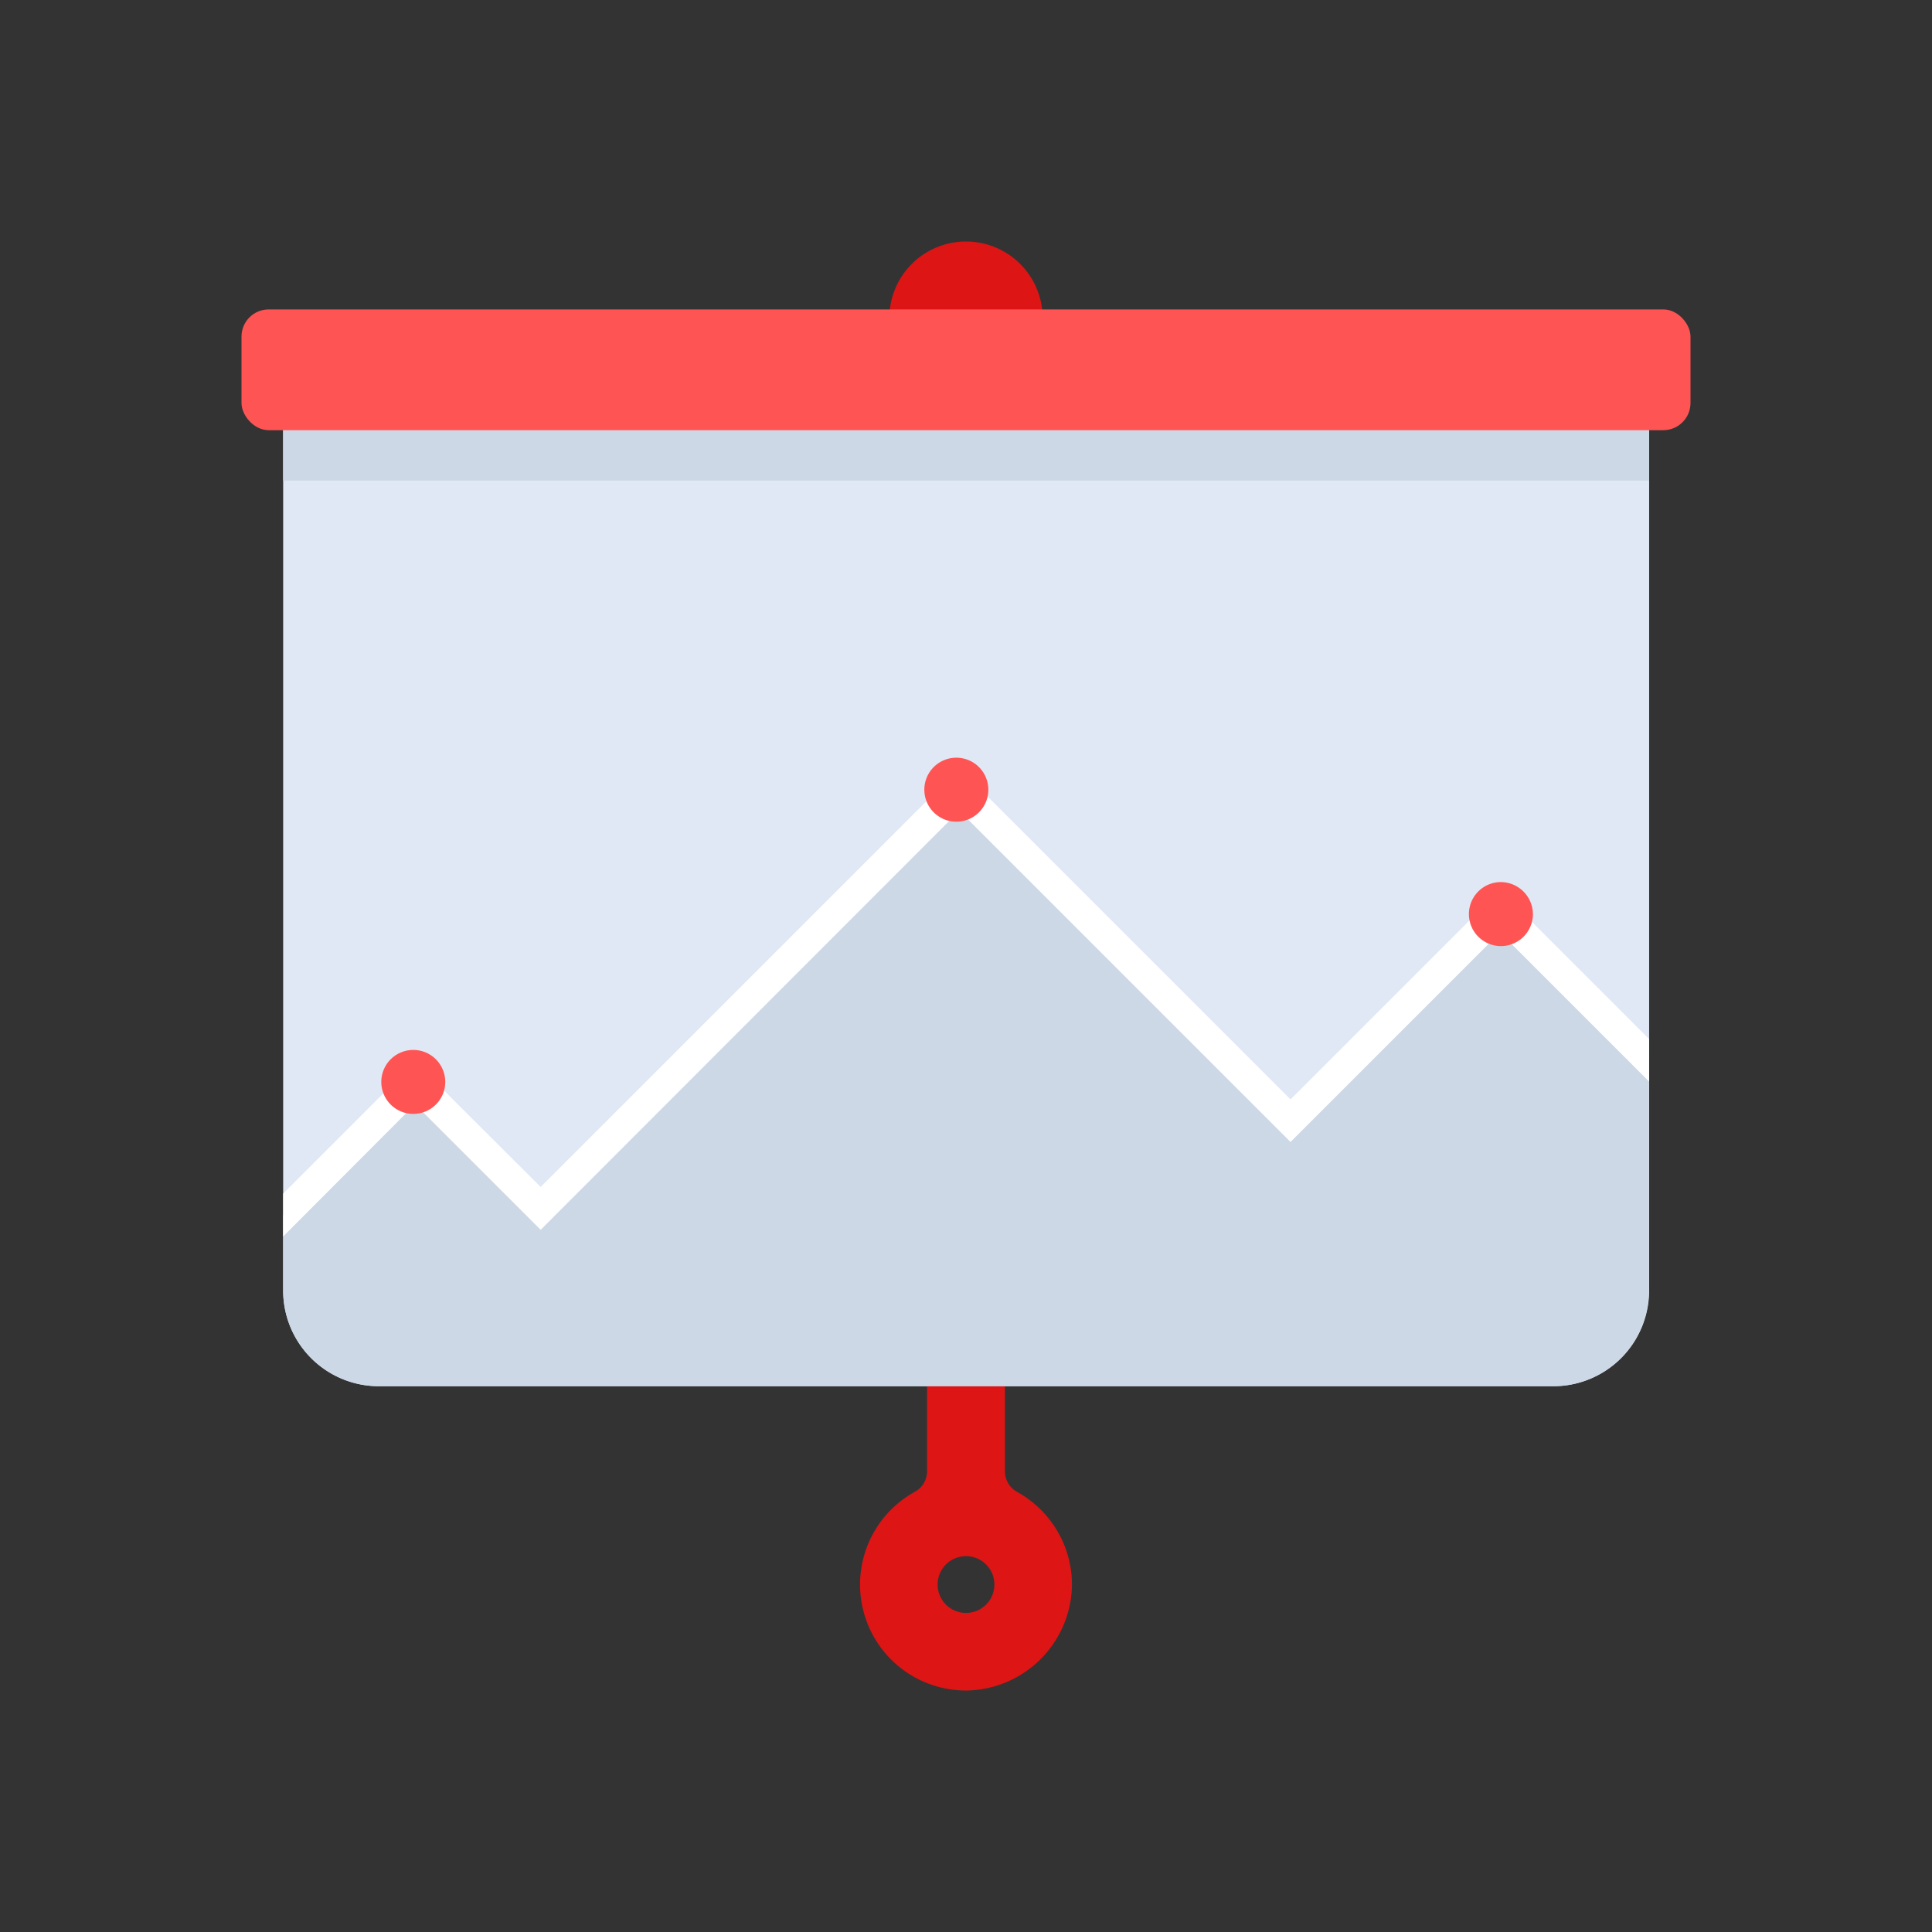 <svg id="Layer_1" data-name="Layer 1" xmlns="http://www.w3.org/2000/svg" viewBox="0 0 64 64"><rect x="0" y="0" width="64" height="64" fill="#333333" stroke="none"/><defs><style>.cls-1{fill:#dfe8f4;}.cls-2{fill:#ccd8e5;}.cls-3{fill:#dd1515;}.cls-4{fill:#ff5454;}.cls-5{fill:#fff;}</style></defs><title>digital marketing, marketing, content marketing, graph, presentation</title><path class="cls-1" d="M9.38,13.75H54.63a0,0,0,0,1,0,0v29a3.17,3.17,0,0,1-3.17,3.17H12.55a3.17,3.17,0,0,1-3.17-3.17v-29A0,0,0,0,1,9.38,13.75Z"/><rect class="cls-2" x="9.38" y="13.75" width="45.25" height="2.17"/><path class="cls-3" d="M34.54,10.54A2.54,2.54,0,1,1,32,8,2.54,2.54,0,0,1,34.54,10.54Z"/><rect class="cls-4" x="8" y="10.25" width="48" height="4" rx="0.9"/><path class="cls-3" d="M28.49,52.49A3.51,3.51,0,0,0,32.05,56a3.55,3.55,0,0,0,3.46-3.46,3.51,3.51,0,0,0-1.82-3.12.78.78,0,0,1-.4-.69V45.92H30.71v2.81a.77.77,0,0,1-.41.69A3.51,3.51,0,0,0,28.49,52.49Zm3.51.94a.94.94,0,1,1,.94-.94A.94.94,0,0,1,32,53.43Z"/><path class="cls-2" d="M54.62,42.74V35.12l-4.93-4.93-6.94,6.93-11-11L17.91,40l-4.16-4.15L9.38,40.25v2.49a3.17,3.17,0,0,0,3.17,3.18h38.9A3.17,3.17,0,0,0,54.62,42.74Z"/><polygon class="cls-5" points="54.63 34.42 49.69 29.48 42.75 36.42 31.78 25.45 17.91 39.32 13.75 35.17 9.38 39.54 9.38 40.96 13.75 36.58 17.91 40.74 31.78 26.86 42.75 37.83 49.69 30.89 54.63 35.83 54.63 34.42"/><circle class="cls-4" cx="13.69" cy="35.84" r="1.06"/><path class="cls-4" d="M32.74,26.16a1.06,1.06,0,1,1-1.06-1.06A1.06,1.06,0,0,1,32.74,26.16Z"/><path class="cls-4" d="M50.78,30.28a1.06,1.06,0,1,1-1.06-1.06A1.07,1.07,0,0,1,50.78,30.28Z"/></svg>